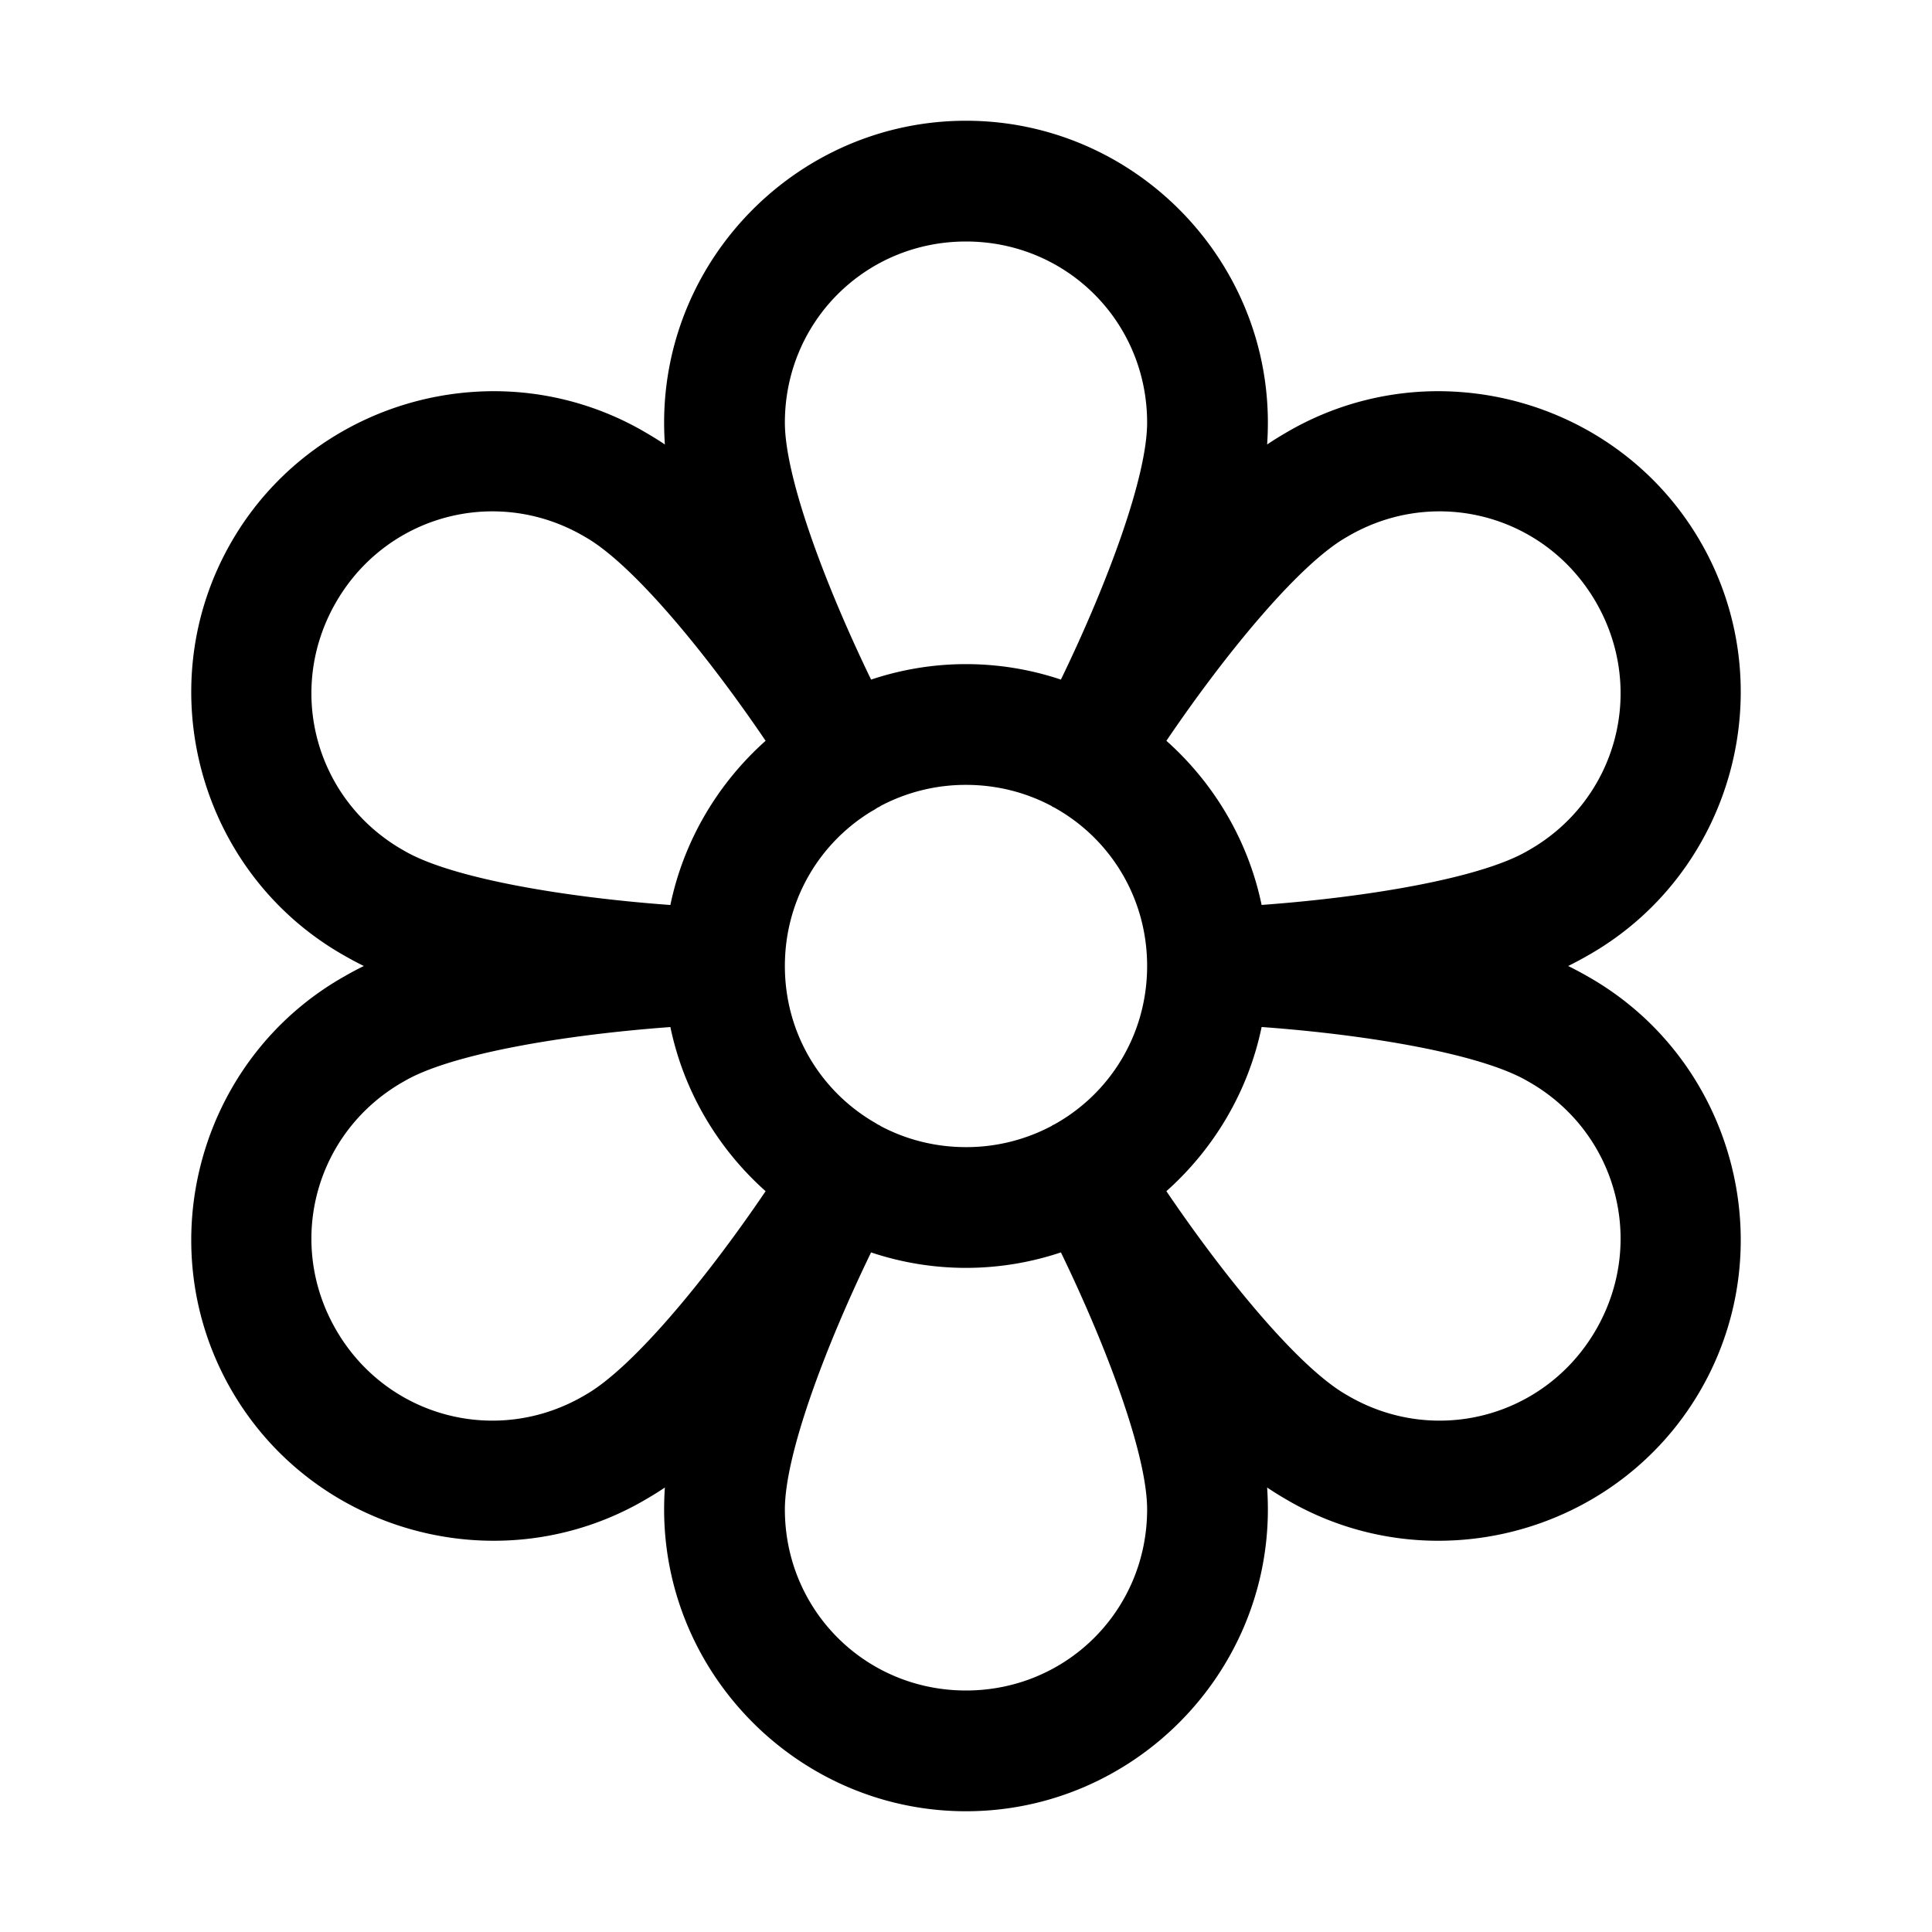 <svg xmlns="http://www.w3.org/2000/svg" viewBox="0 0 256 256"><path d="M128 16c-21.997 0-40 18.003-40 40q.001 1.435.098 2.895a44 44 0 0 0-2.4-1.5 39.7 39.7 0 0 0-22.844-5.475c-12.927.829-25.252 7.873-32.186 19.88-11.087 19.203-4.286 44 15.037 54.866q1.22.701 2.506 1.334-1.285.632-2.506 1.334c-19.323 10.866-26.124 35.663-15.037 54.865 11.086 19.2 35.96 25.706 55.03 14.406q1.212-.703 2.4-1.5A44 44 0 0 0 88 200c0 21.997 18.003 40 40 40s40-18.003 40-40q-.001-1.435-.098-2.895a44 44 0 0 0 2.4 1.5c19.07 11.3 43.944 4.795 55.03-14.406 11.087-19.202 4.286-44-15.037-54.865a44 44 0 0 0-2.506-1.334 44 44 0 0 0 2.506-1.334c19.323-10.866 26.124-35.663 15.037-54.865-6.934-12.008-19.259-19.052-32.186-19.881a39.7 39.7 0 0 0-22.843 5.475q-1.214.704-2.4 1.5.096-1.46.097-2.895c0-21.997-18.003-40-40-40zm0 16c13.35 0 24 10.65 24 24 0 7.097-5.15 21.096-11.424 34.05A39.6 39.6 0 0 0 128 88c-4.39 0-8.616.728-12.576 2.05C109.149 77.097 104 63.098 104 56c0-13.35 10.65-24 24-24zM66.127 67.773c3.893.144 7.819 1.245 11.437 3.395l.088.05C83.8 74.766 93.364 86.24 101.447 98.16c-6.308 5.624-10.844 13.199-12.619 21.756-14.351-1.043-29.036-3.585-35.176-7.133l-.088-.05c-11.746-6.591-15.776-21.268-9.04-32.932 4.63-8.02 13.038-12.343 21.603-12.028zm123.746 0c8.565-.315 16.973 4.009 21.604 12.028 6.735 11.664 2.705 26.34-9.041 32.931l-.088.051c-6.133 3.545-20.819 6.075-35.178 7.127-1.776-8.555-6.31-16.128-12.617-21.75 8.083-11.921 17.648-23.395 23.795-26.941l.088-.051c3.618-2.15 7.544-3.251 11.437-3.395zM128 104c4.128 0 7.998 1.02 11.375 2.822l.092.08.193.082C147.043 111.056 152 118.897 152 128s-4.957 16.944-12.34 21.016l-.193.082-.092.08A24.1 24.1 0 0 1 128 152c-4.1 0-7.943-1.007-11.303-2.785l-.164-.117-.193-.082q-.057-.034-.113-.069a8 8 0 0 0-.508-.308C108.686 144.475 104 136.84 104 128c0-8.731 4.571-16.285 11.459-20.482a8 8 0 0 0 .768-.465c.038-.022.073-.048.11-.069l.196-.082.164-.117A24.1 24.1 0 0 1 128 104zm39.172 32.084c14.351 1.043 29.036 3.585 35.176 7.133l.088.05c11.746 6.591 15.776 21.268 9.04 32.932-6.734 11.664-21.46 15.511-33.04 8.633l-.088-.05c-6.147-3.547-15.712-15.021-23.795-26.942 6.308-5.624 10.844-13.199 12.619-21.756zm-78.342.006c1.776 8.555 6.31 16.128 12.617 21.75-8.083 11.921-17.648 23.395-23.795 26.941l-.088.051c-11.58 6.878-26.306 3.031-33.04-8.633-6.736-11.664-2.706-26.34 9.04-32.931l.088-.051c6.133-3.545 20.819-6.075 35.178-7.127zm26.592 29.86A39.6 39.6 0 0 0 128 168c4.39 0 8.616-.728 12.576-2.05C146.851 178.903 152 192.902 152 200c0 13.35-10.65 24-24 24s-24-10.65-24-24c0-7.097 5.148-21.096 11.422-34.05z"/></svg>